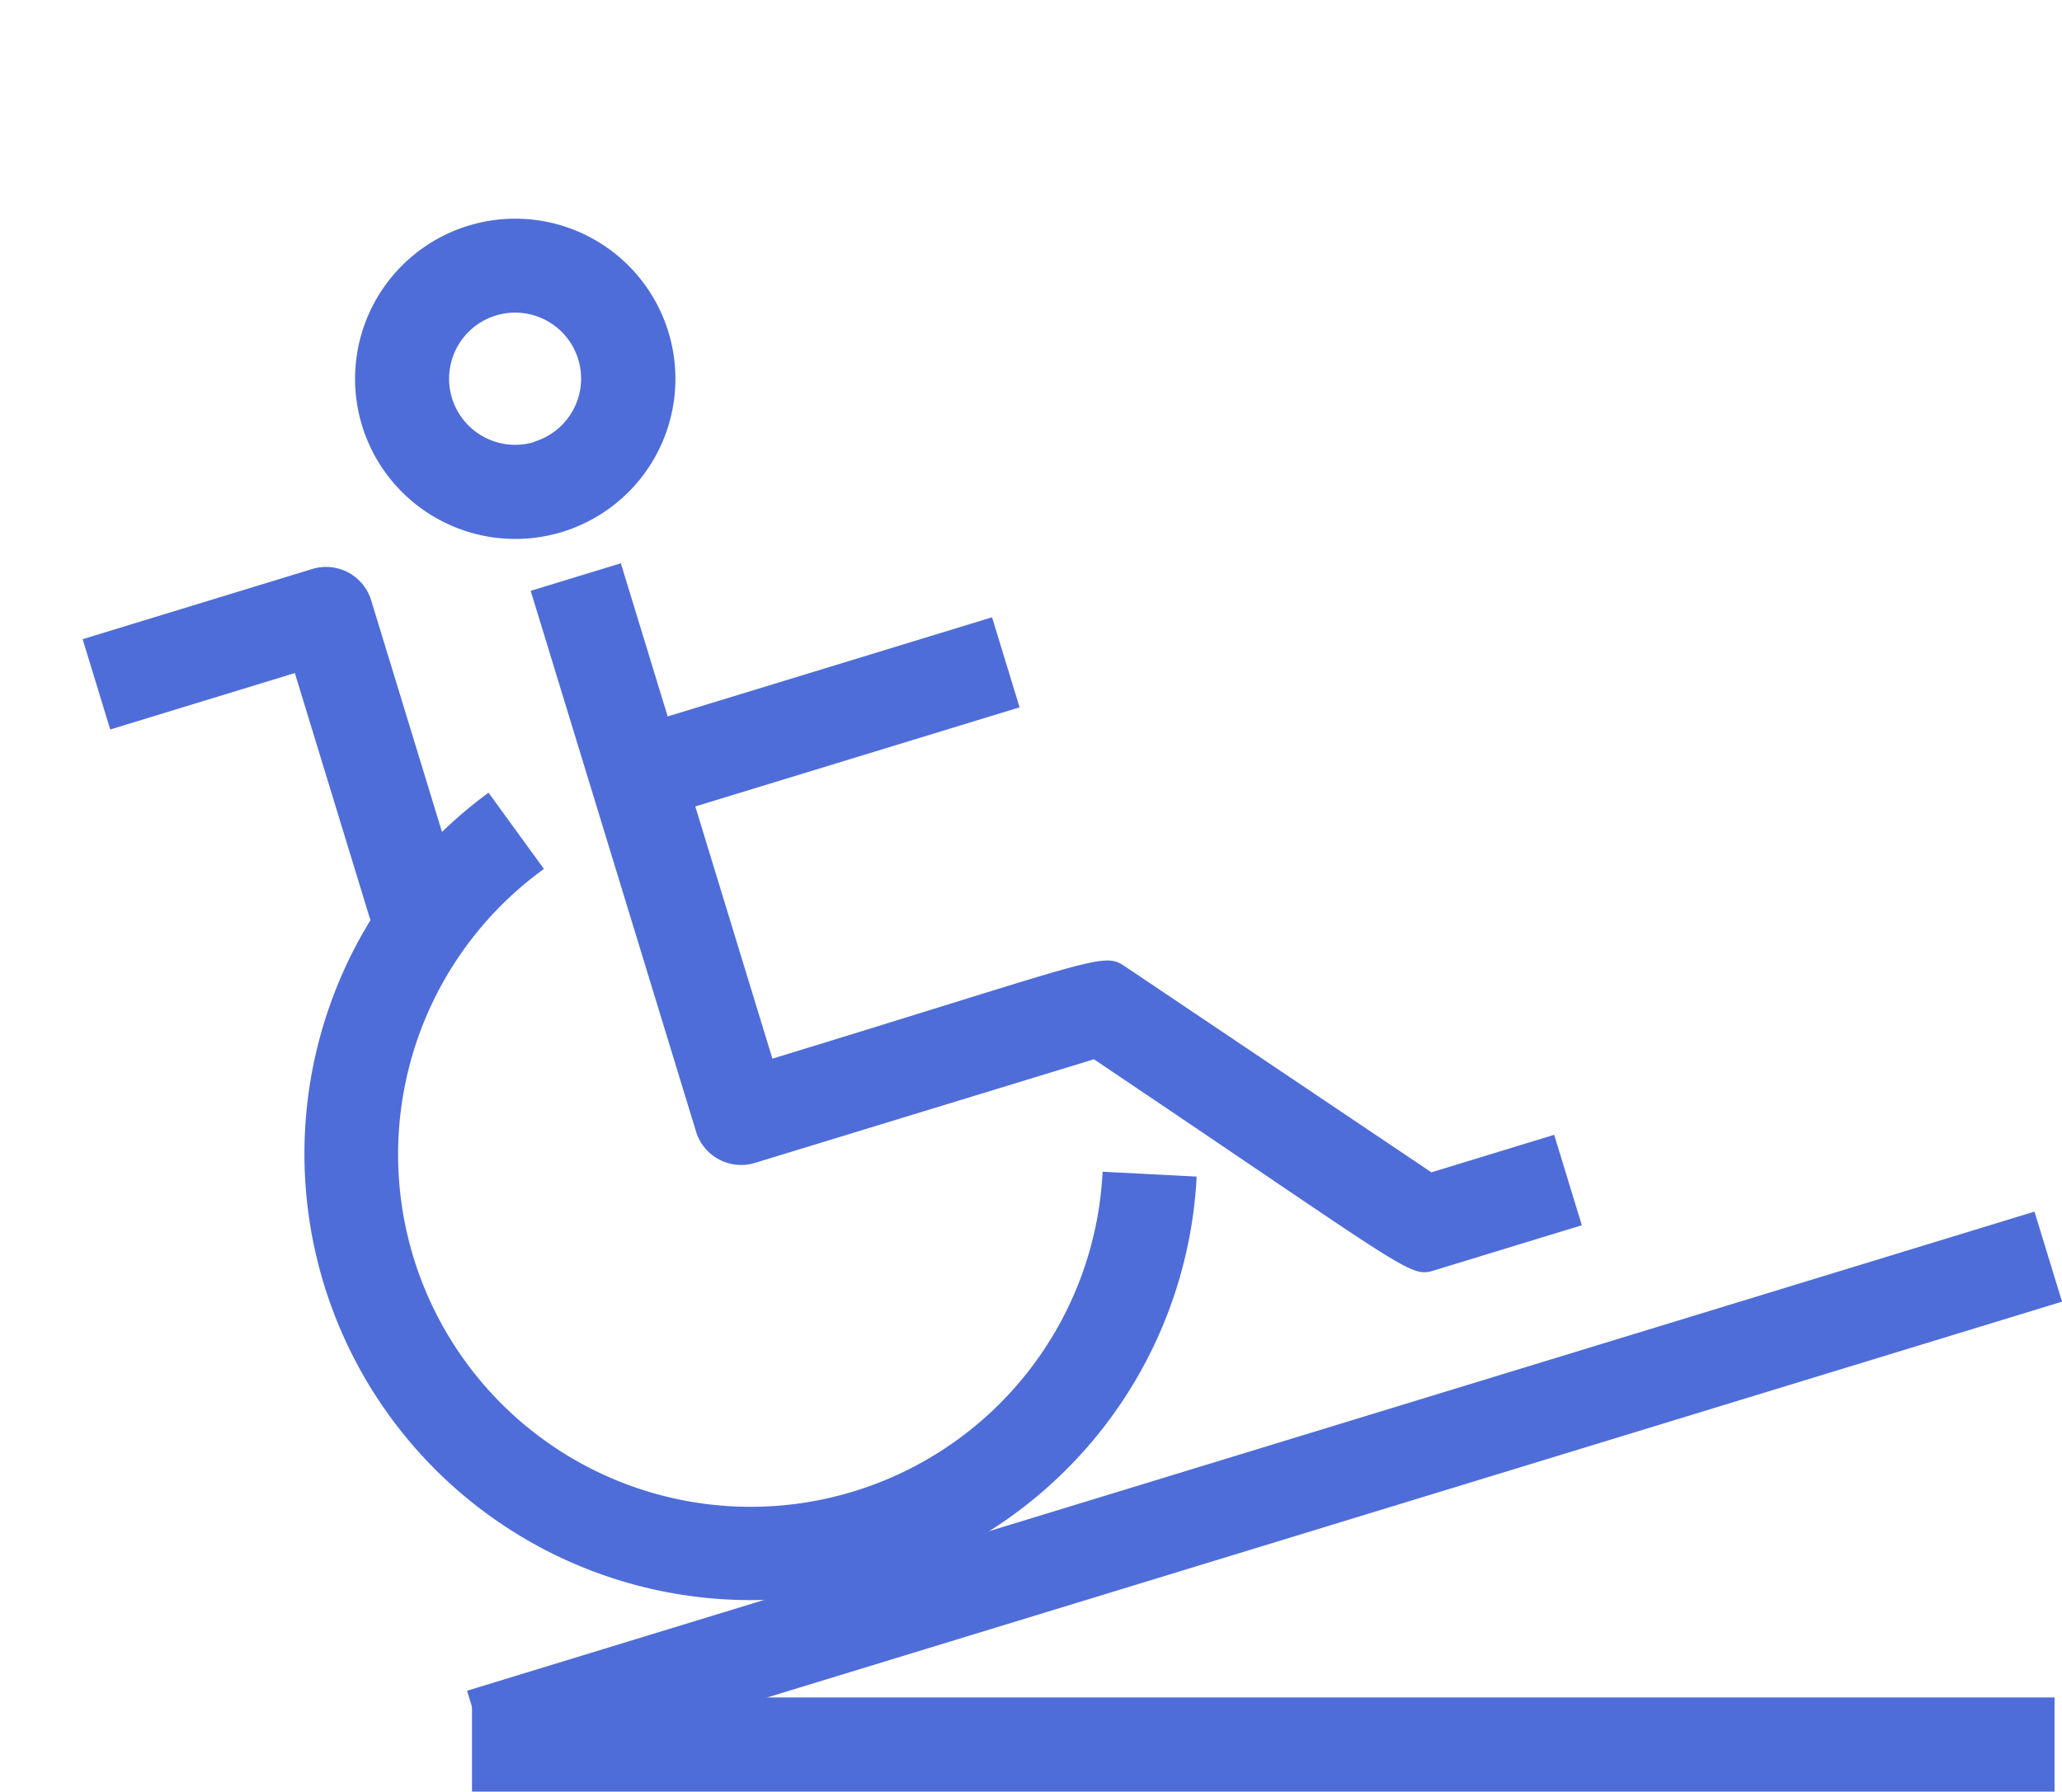 <svg xmlns="http://www.w3.org/2000/svg" width="25.156" height="21.861" viewBox="0 0 25.156 21.861"><defs><style>.a{fill:#4f6dd8;}</style></defs><g transform="translate(-24.451 -665.189)"><g transform="translate(24.451 665.189)"><path class="a" d="M10,13.3l1.08.392A5.446,5.446,0,1,1,2.355,7.754V4.6H0V3.448H2.93a.575.575,0,0,1,.575.575V6.979a5.411,5.411,0,0,1,.683-.292l.374,1.087A4.3,4.3,0,1,0,10,13.3ZM4.022,1.954A1.954,1.954,0,1,1,5.976,3.907,1.956,1.956,0,0,1,4.022,1.954Zm1.954.8a.8.8,0,0,0,0-1.609A.8.8,0,0,0,5.976,2.758ZM13.834,14.48l-2.815-3.465c-.234-.287-.114-.212-4.468-.212V7.585h4.137V6.436H6.55V4.482H5.4v6.9a.575.575,0,0,0,.575.575H10.3c3.069,3.777,2.895,3.677,3.261,3.677H15.4V14.48Z" transform="translate(0 4.502) rotate(-17)"/><rect class="a" width="19.996" height="1.149" transform="translate(5.698 20.63) rotate(-17)"/><rect class="a" width="19.307" height="1.149" transform="translate(5.758 20.712)"/></g></g></svg>